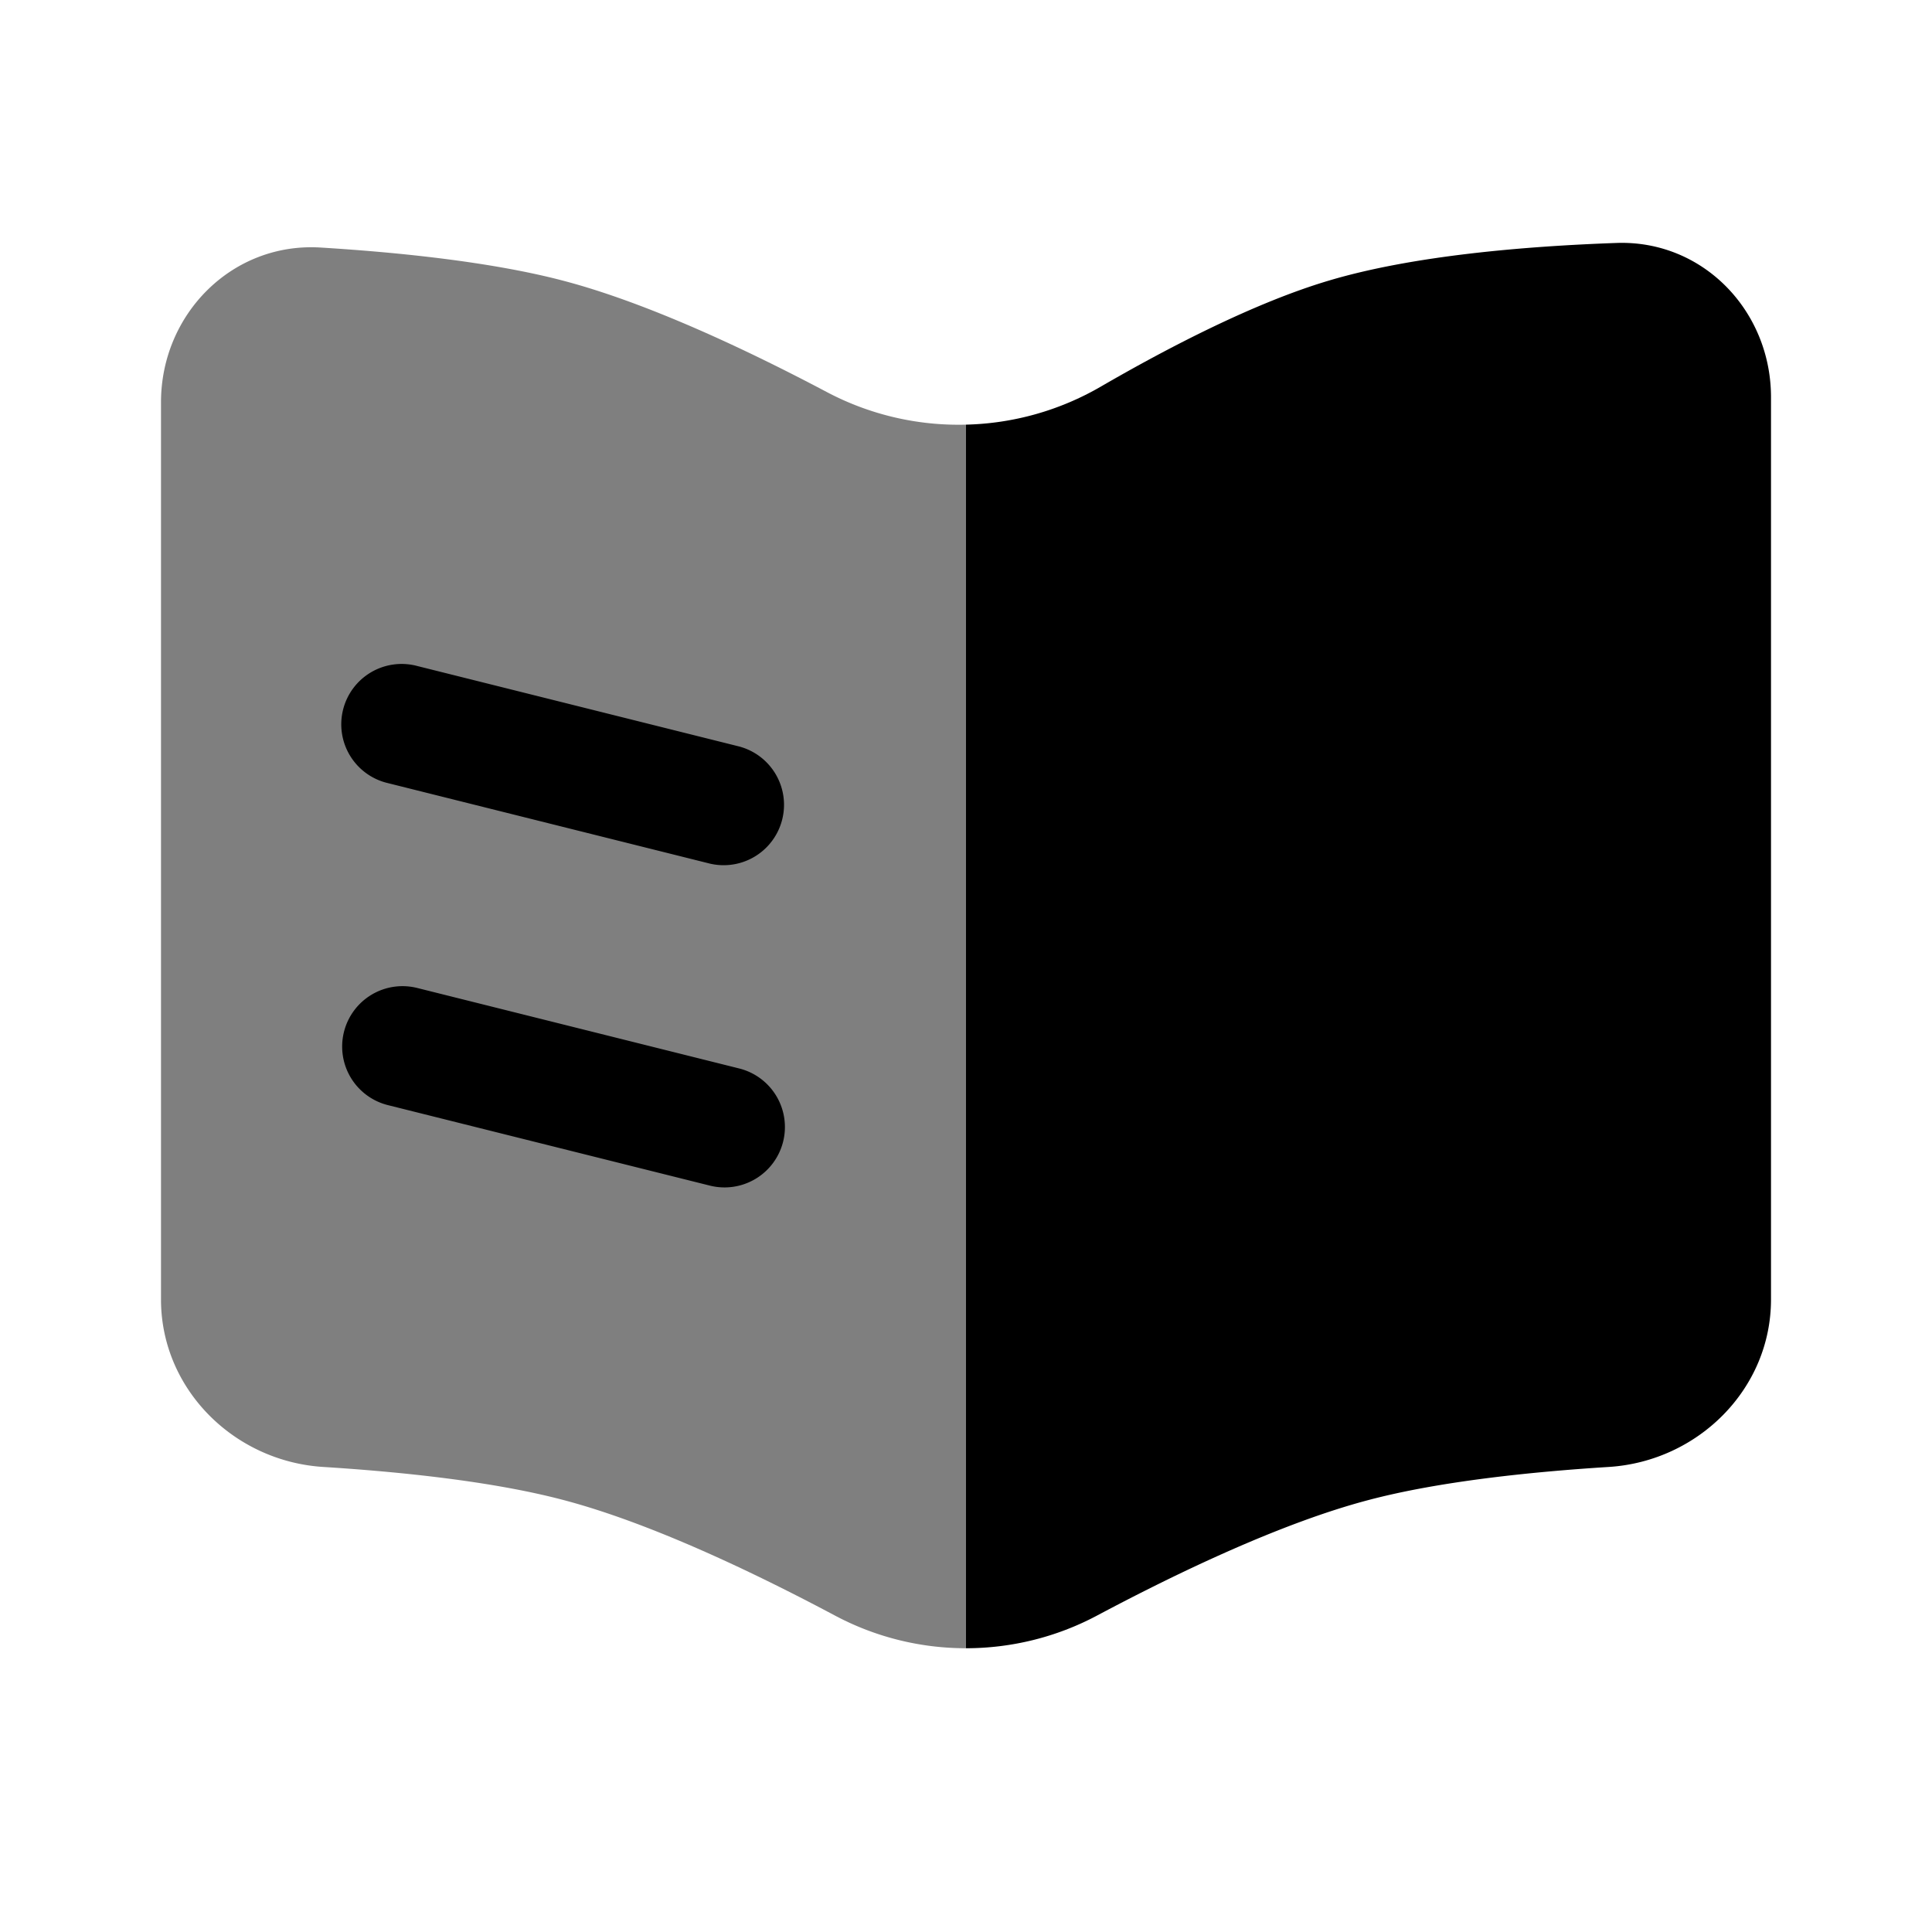 <svg xmlns="http://www.w3.org/2000/svg" width="24" height="24" viewBox="0 0 24 24"><path fill="currentColor" fill-rule="evenodd" d="M2 16.144V4.998c0-1.098.886-1.99 1.982-1.923c.977.06 2.131.179 3.018.413c1.05.276 2.296.866 3.282 1.388A3.5 3.5 0 0 0 12 5.275v15.2a3.46 3.46 0 0 1-1.628-.406c-1-.532-2.29-1.15-3.372-1.435c-.877-.232-2.016-.35-2.985-.411C2.906 18.153 2 17.255 2 16.143" clip-rule="evenodd" opacity="0.5"/><path fill="currentColor" d="M22 16.144V4.934c0-1.073-.846-1.953-1.918-1.916c-1.129.04-2.535.156-3.582.47c-.908.271-1.965.816-2.826 1.315A3.5 3.5 0 0 1 12 5.275v15.2c.56 0 1.121-.136 1.628-.406c1-.532 2.29-1.15 3.372-1.435c.877-.232 2.016-.35 2.985-.411c1.109-.07 2.015-.968 2.015-2.08"/><path fill="currentColor" d="M4.273 12.818a.75.75 0 0 1 .91-.545l4 1a.75.75 0 1 1-.365 1.455l-4-1a.75.75 0 0 1-.545-.91m.909-4.545a.75.75 0 1 0-.364 1.455l4 1a.75.75 0 0 0 .364-1.455z"/></svg>